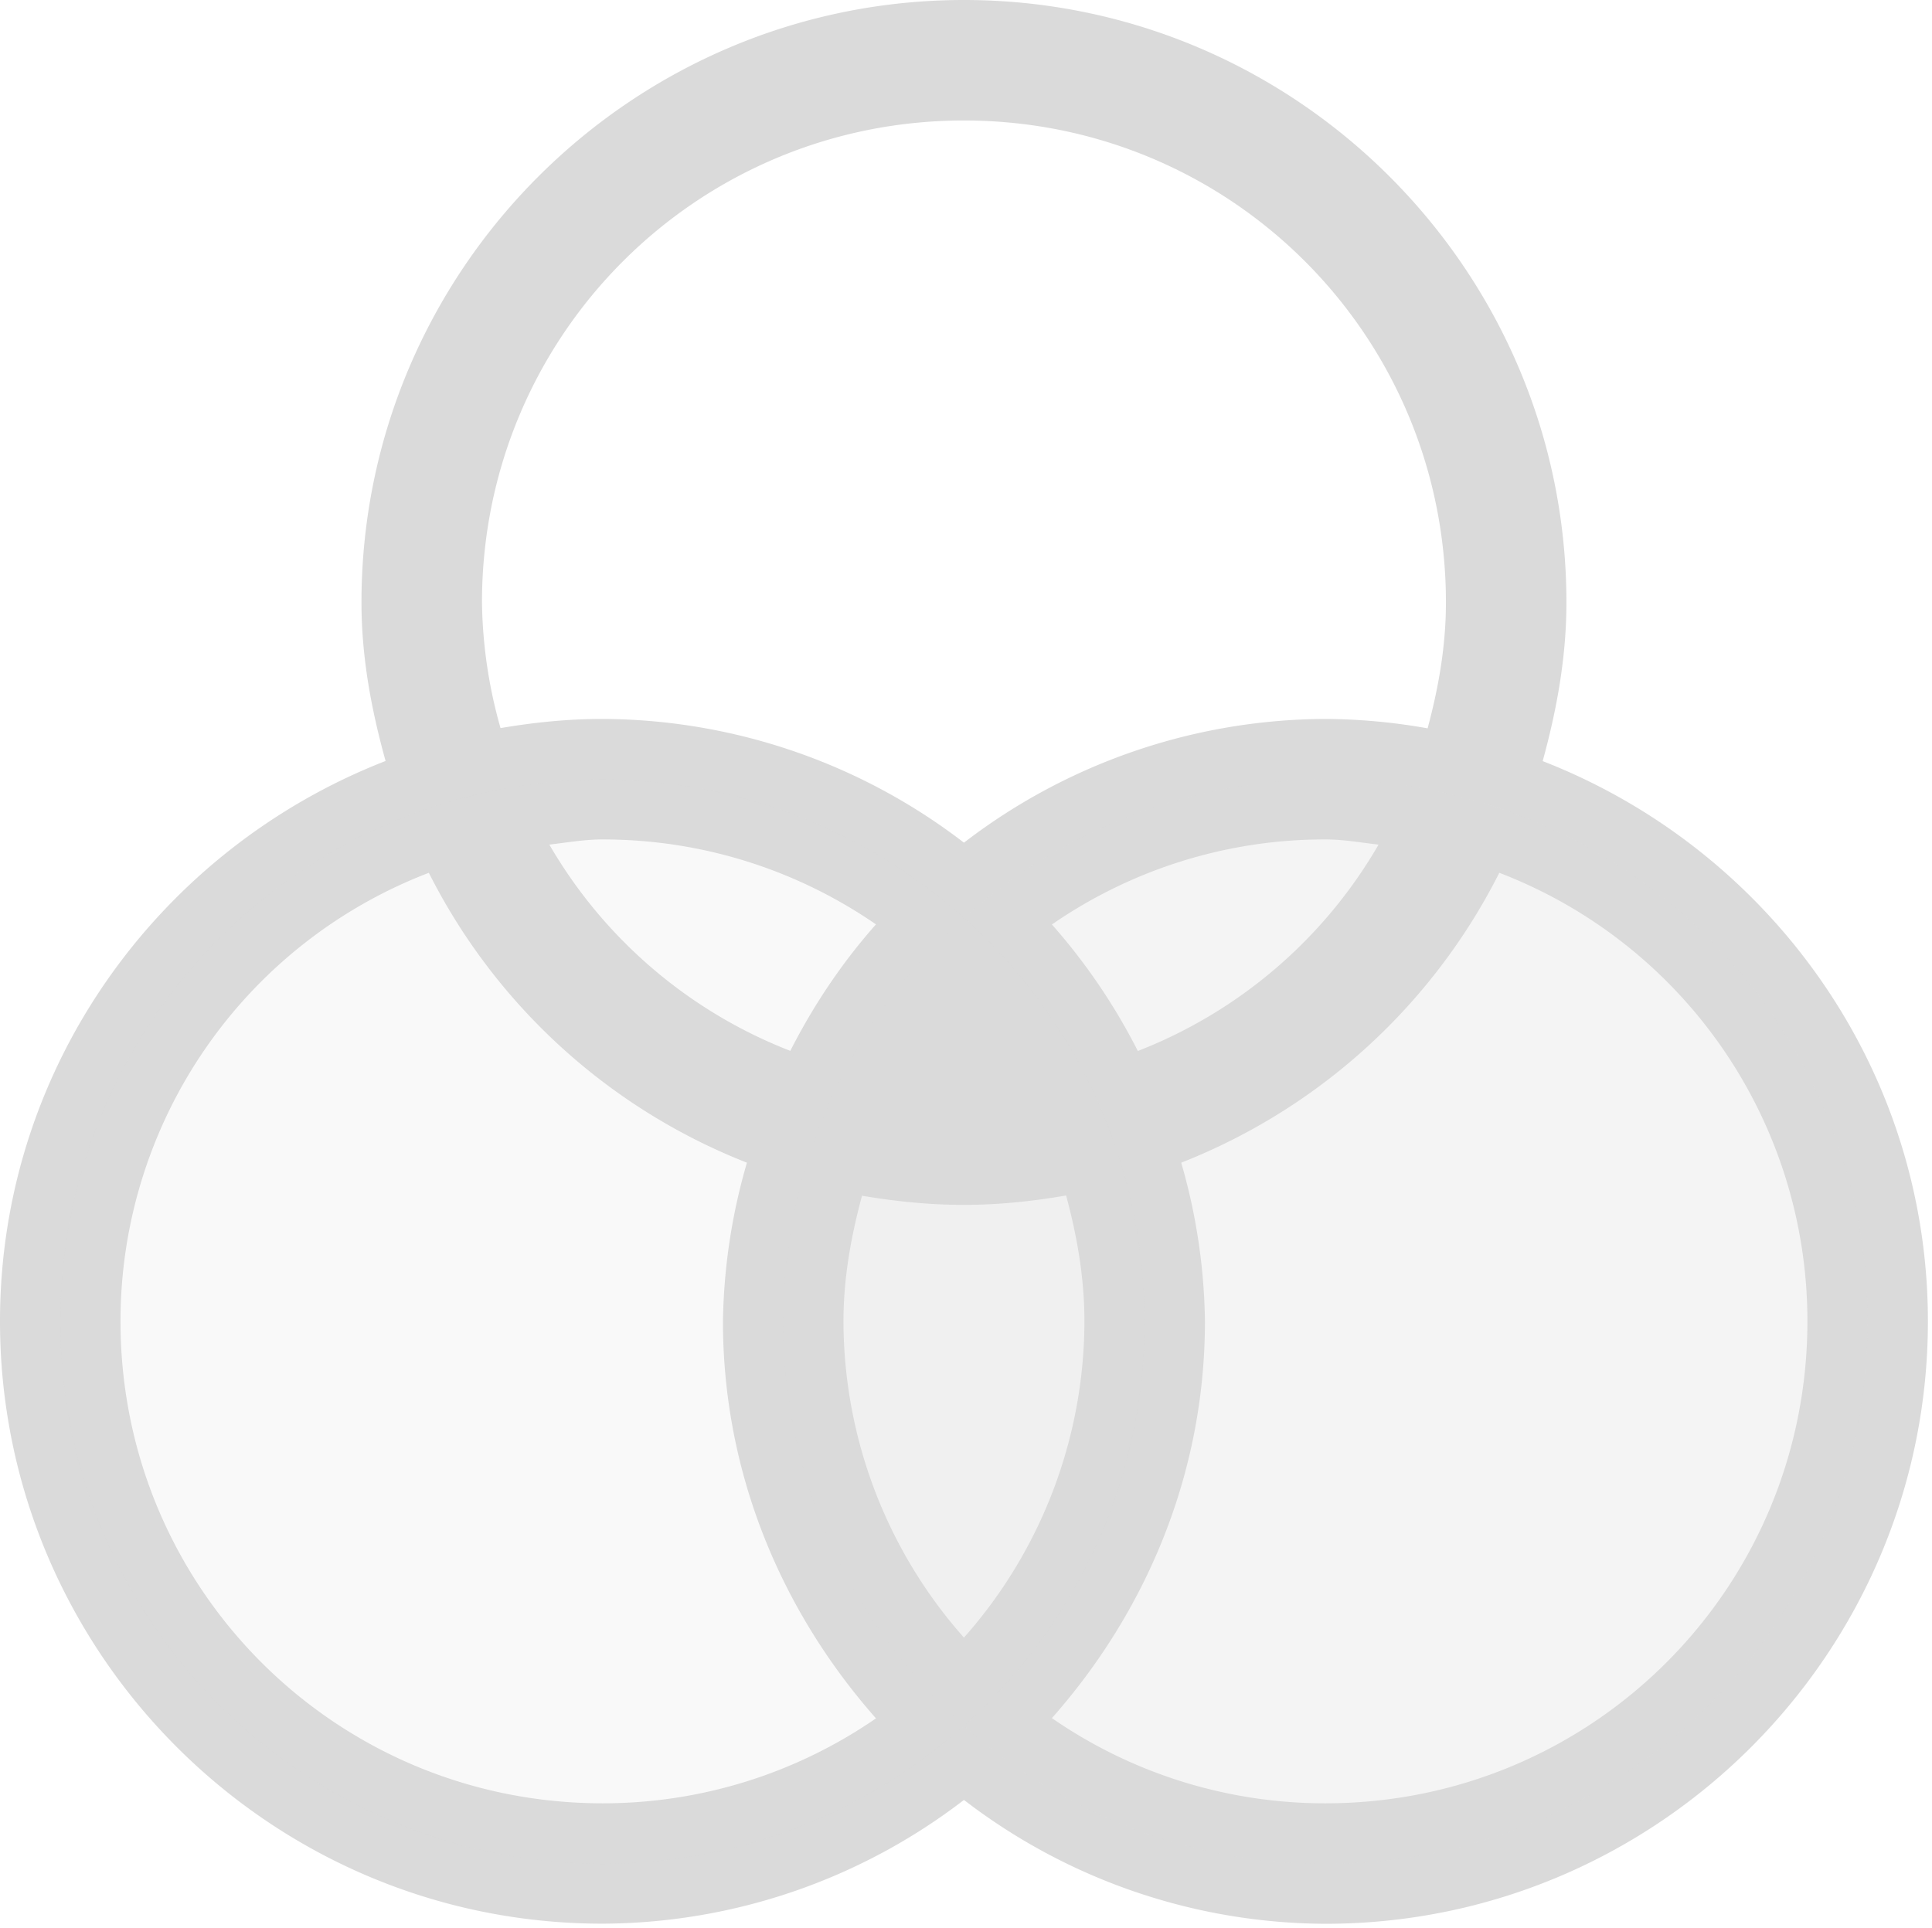 <svg width="16.034" height="16" version="1.1" xmlns="http://www.w3.org/2000/svg">
 <g transform="translate(-932 -460)" fill="#dadada">
  <path d="M940 460c-2.756 0-5 2.244-5 5 0 .459.083.894.2 1.316-1.867.727-3.2 2.532-3.2 4.65 0 2.756 2.244 5 5 5a4.95 4.95 0 0 0 3-1.027 4.95 4.95 0 0 0 3 1.028c2.756 0 5-2.245 5-5 0-2.119-1.332-3.924-3.197-4.65.116-.423.197-.859.197-1.317 0-2.756-2.244-5-5-5zm0 1c2.215 0 4 1.785 4 4 0 .364-.062.71-.152 1.045a4.977 4.977 0 0 0-.848-.078 4.95 4.95 0 0 0-3 1.027 4.95 4.95 0 0 0-3-1.027c-.289 0-.57.029-.846.076A3.986 3.986 0 0 1 936 465c0-2.215 1.785-4 4-4zm-3 5.967c.844 0 1.625.261 2.27.705-.281.317-.518.67-.711 1.05a3.977 3.977 0 0 1-2-1.712c.147-.017.29-.043.441-.043zm6 0c.151 0 .295.027.441.043a3.974 3.974 0 0 1-1.998 1.713 5 5 0 0 0-.713-1.05 3.981 3.981 0 0 1 2.27-.706zm-7.441.277a5.006 5.006 0 0 0 2.64 2.406 4.947 4.947 0 0 0-.199 1.317c0 1.267.49 2.412 1.27 3.295a3.988 3.988 0 0 1-2.27.705c-2.215 0-4-1.785-4-4a3.985 3.985 0 0 1 2.559-3.723zm8.884 0a3.983 3.983 0 0 1 2.557 3.723c0 2.215-1.785 4-4 4a3.981 3.981 0 0 1-2.27-.707c.78-.882 1.27-2.027 1.27-3.293a4.93 4.93 0 0 0-.197-1.317 5.01 5.01 0 0 0 2.64-2.406zm-3.595 2.678c.09.335.152.68.152 1.045a3.968 3.968 0 0 1-1 2.625 3.968 3.968 0 0 1-1-2.625c0-.364.064-.709.154-1.043.276.047.557.076.846.076.29 0 .571-.03.848-.078z" font-family="sans-serif" font-weight="400" overflow="visible" style="font-feature-settings:normal;font-variant-alternates:normal;font-variant-caps:normal;font-variant-ligatures:normal;font-variant-numeric:normal;font-variant-position:normal;isolation:auto;mix-blend-mode:normal;shape-padding:0;text-decoration-color:#000;text-decoration-line:none;text-decoration-style:solid;text-indent:0;text-orientation:mixed;text-transform:none"/>
  <circle transform="scale(-1 1)" cx="-943" cy="470.97" r="4.5" opacity=".3" overflow="visible"/>
  <circle transform="scale(-1 1)" cx="-937" cy="470.97" r="4.5" opacity=".15" overflow="visible"/>
 </g>
</svg>
